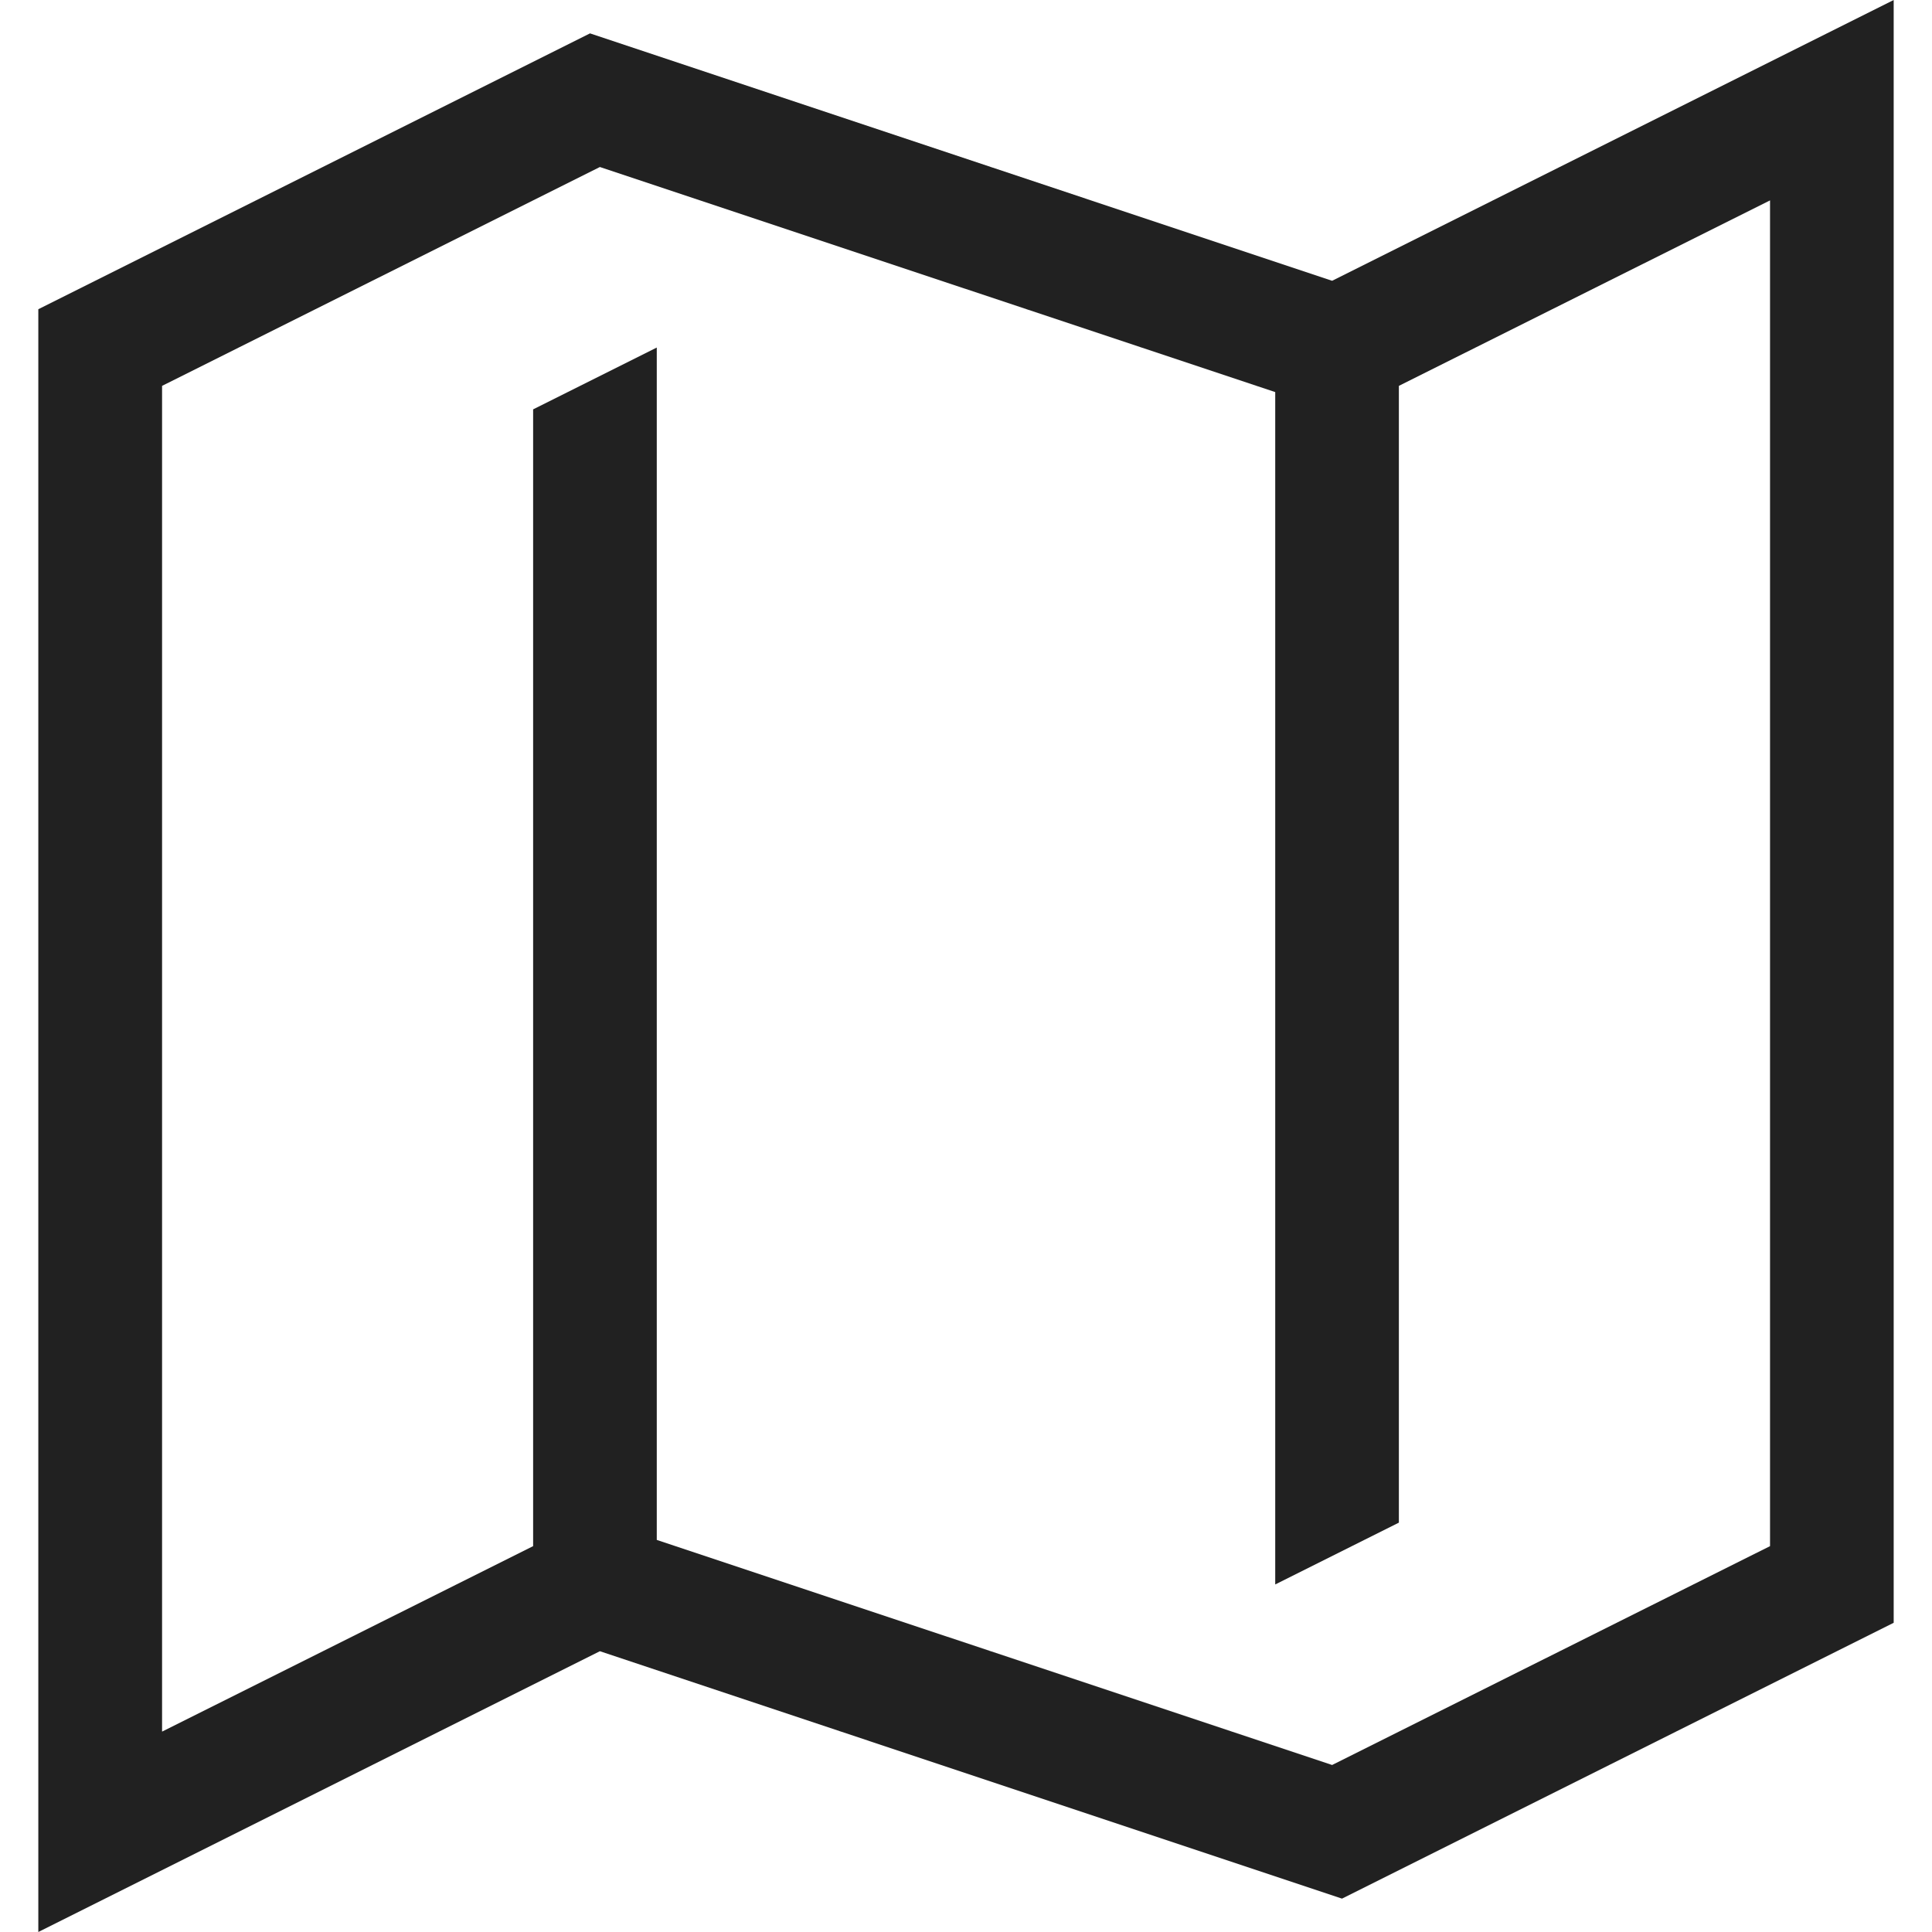 <svg width="18" height="18" viewBox="0 0 18 18" fill="none" xmlns="http://www.w3.org/2000/svg">
<path d="M12.411 2.616L5.497 0.311L0.357 2.881V18L5.589 15.384L12.503 17.689L17.643 15.119V0L12.411 2.616ZM16.491 14.405L12.411 16.444L6.119 14.347V3.238L4.967 3.814V14.405L1.51 16.133V3.595L5.589 1.556L11.881 3.653V14.762L13.033 14.186V3.595L16.491 1.867V14.405Z" fill="#212121"/>
</svg>
